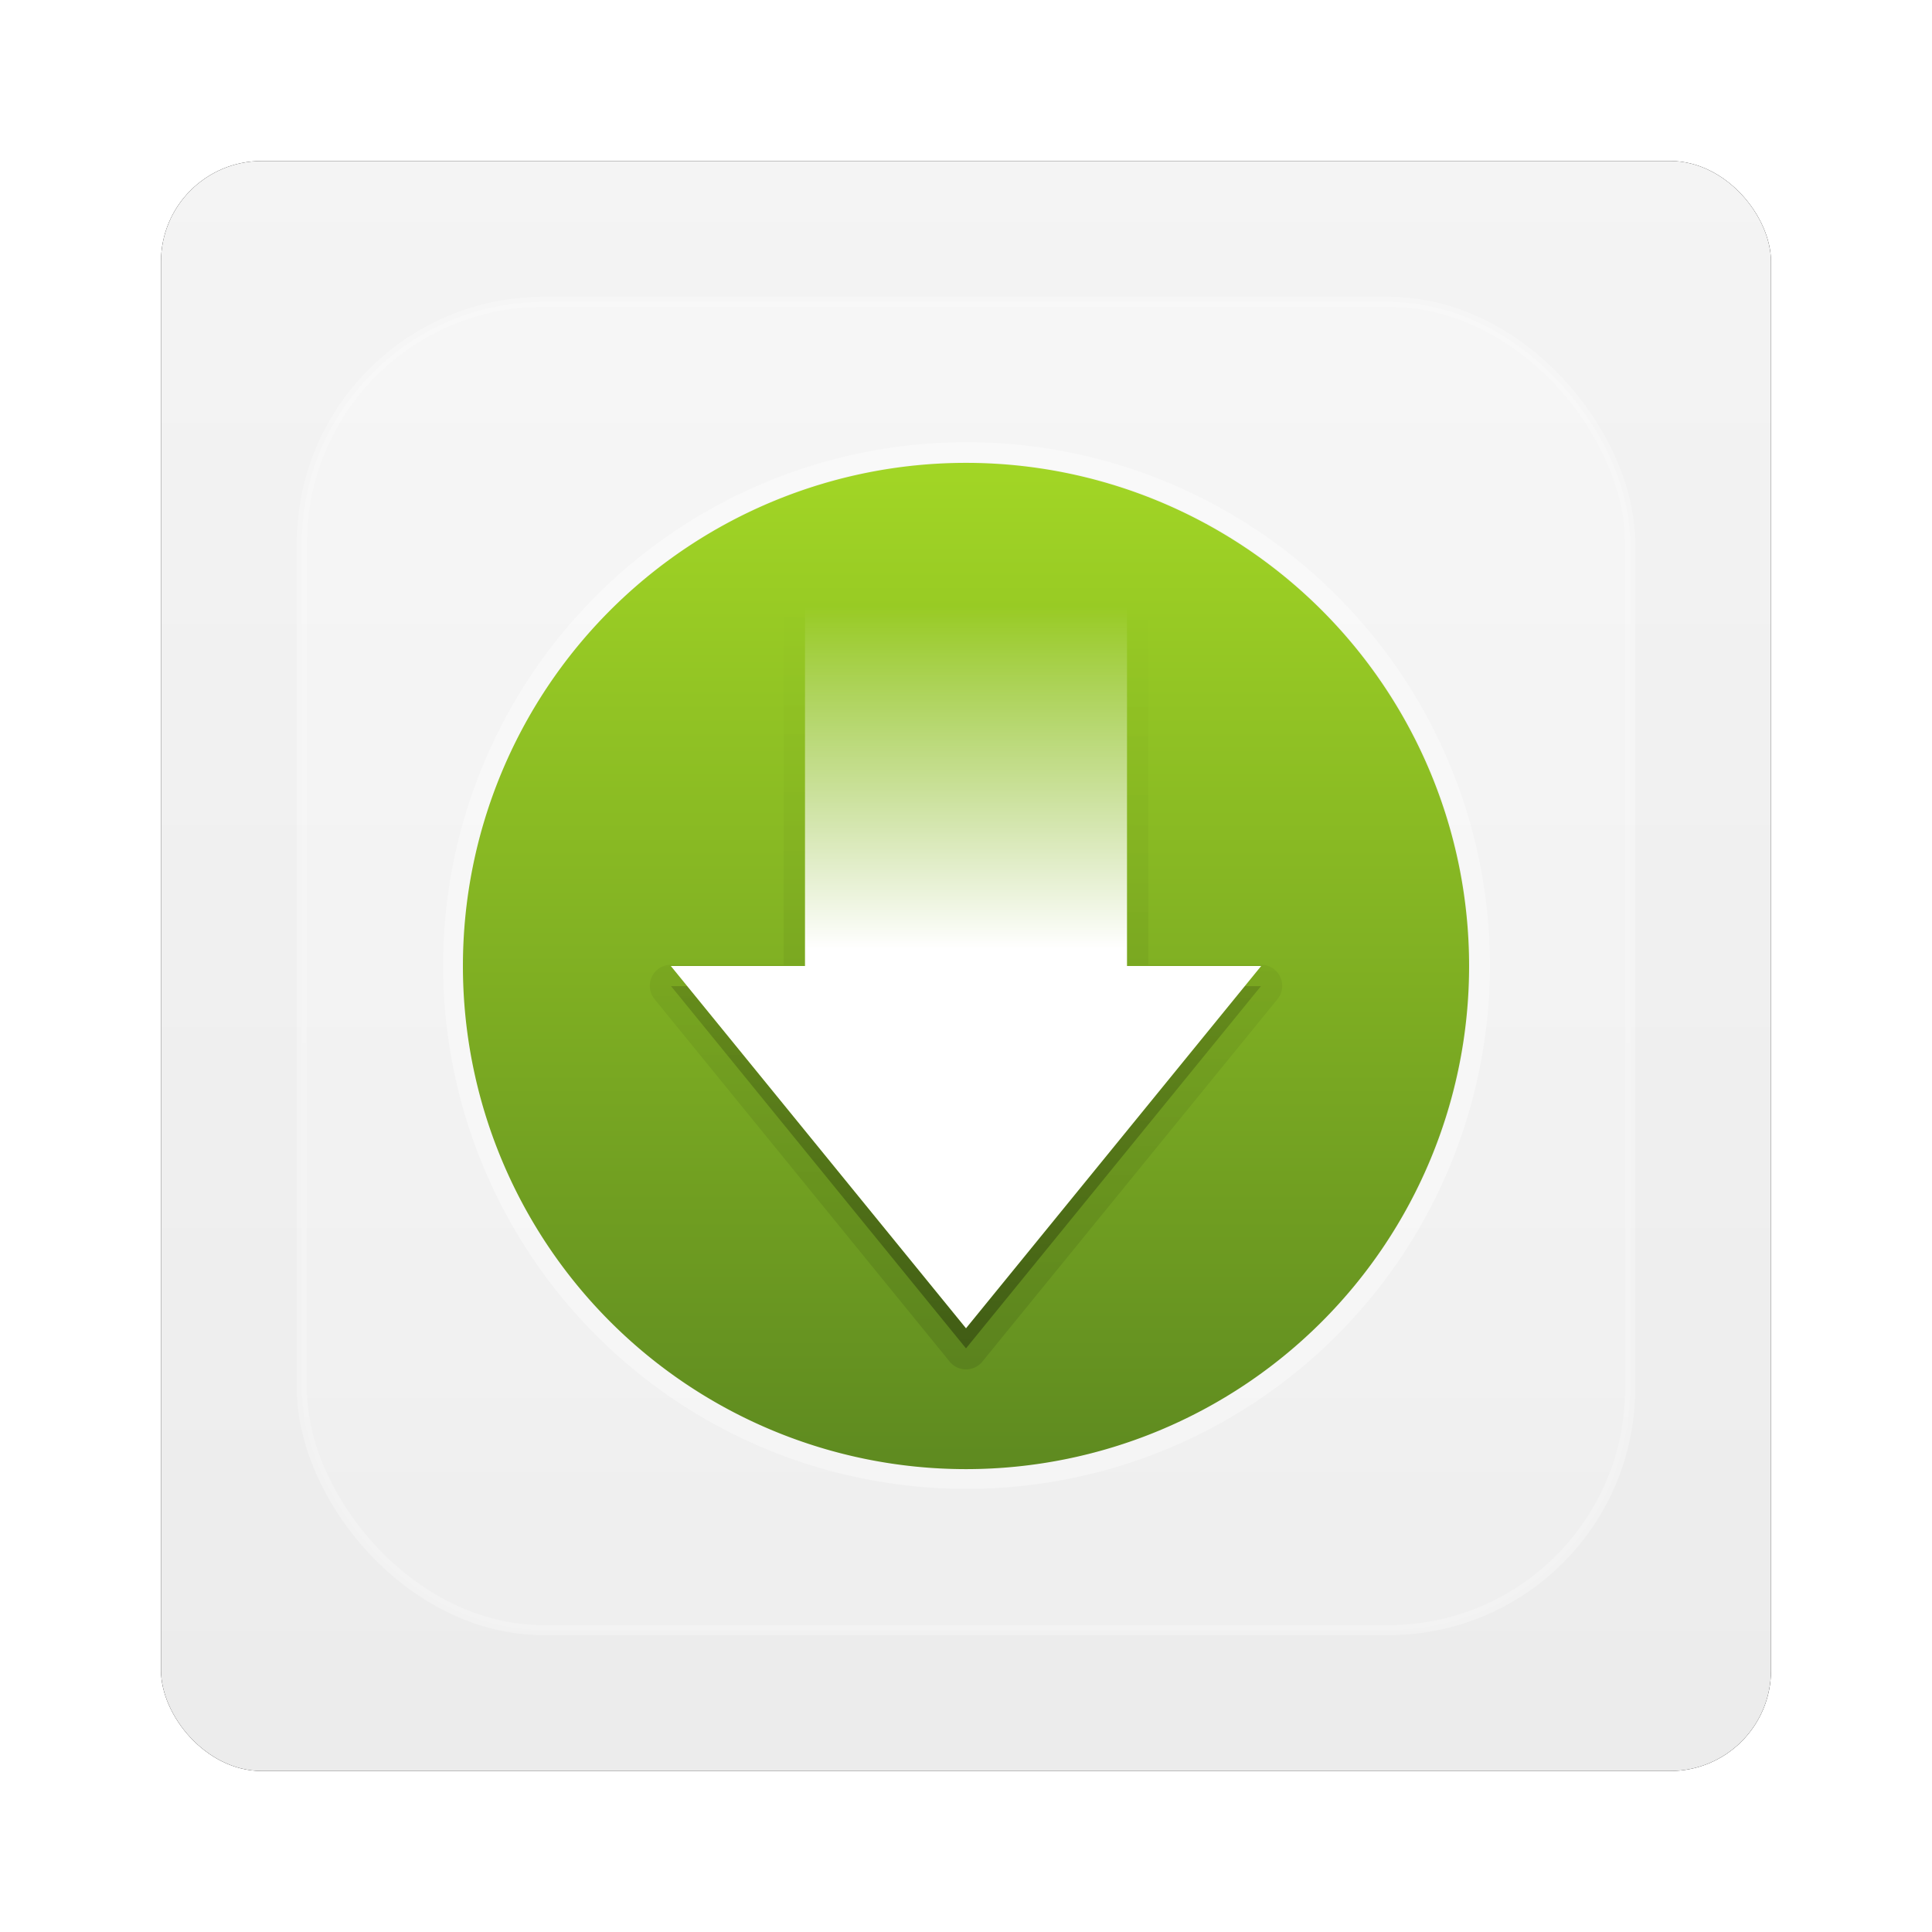<?xml version="1.0" encoding="UTF-8" standalone="no"?>
<!-- Created with Inkscape (http://www.inkscape.org/) -->
<svg id="svg6307" xmlns:rdf="http://www.w3.org/1999/02/22-rdf-syntax-ns#" xmlns="http://www.w3.org/2000/svg" height="96" width="96" version="1.1" xmlns:cc="http://creativecommons.org/ns#" xmlns:xlink="http://www.w3.org/1999/xlink" xmlns:dc="http://purl.org/dc/elements/1.1/">
 <defs id="defs6309">
  <filter id="filter6279-2" color-interpolation-filters="sRGB">
   <feGaussianBlur id="feGaussianBlur6281-1" stdDeviation="0.8"/>
  </filter>
  <linearGradient id="linearGradient9181" x1="48" gradientUnits="userSpaceOnUse" y1="1052.4" gradientTransform="translate(0 -0)" x2="48" y2="902.36">
   <stop id="stop3702-9" style="stop-color:#ebebeb" offset="0"/>
   <stop id="stop3704-77" style="stop-color:#fafafa" offset="1"/>
  </linearGradient>
  <linearGradient id="linearGradient3206-7" y2="138.66" gradientUnits="userSpaceOnUse" x2="48" y1="20.221" x1="48">
   <stop id="stop3739-2" style="stop-color:#fff" offset="0"/>
   <stop id="stop3741-1-8-8" style="stop-color:#fff;stop-opacity:0" offset="1"/>
  </linearGradient>
  <clipPath id="clipPath3613-29">
   <rect id="rect3615-9" style="fill:#fff" rx="6" ry="6" height="84" width="84" y="6" x="6"/>
  </clipPath>
  <filter id="filter3794-60" width="1.384" y="-.192" x="-.192" height="1.384" color-interpolation-filters="sRGB">
   <feGaussianBlur id="feGaussianBlur3796-2" stdDeviation="5.28"/>
  </filter>
  <clipPath id="clipPath3894">
   <path id="path3896" style="fill:#f0f" d="m104.07 44.498c0-2.612-2.103-4.715-4.714-4.715h-56.571c-2.612 0-4.714 2.103-4.714 4.715v56.575c0 2.612 2.103 4.715 4.714 4.715h56.571c2.612 0 4.714-2.103 4.714-4.715v-56.575zm-13.356 28.288c0 10.848-8.794 19.644-19.643 19.644-10.848 0-19.643-8.796-19.643-19.644s8.794-19.644 19.643-19.644c10.848 0 19.643 8.796 19.643 19.644z"/>
  </clipPath>
  <filter id="filter3898" width="1.288" y="-.144" x="-.144" height="1.288" color-interpolation-filters="sRGB">
   <feGaussianBlur id="feGaussianBlur3900" stdDeviation="2.357"/>
  </filter>
  <linearGradient id="linearGradient3094-6" x1="51.429" gradientUnits="userSpaceOnUse" y1="72.786" gradientTransform="matrix(0 -1.273 1.273 0 -44.631 138.45)" x2="90.714" y2="72.786">
   <stop id="stop3780-0" style="stop-color:#5e8a20" offset="0"/>
   <stop id="stop3782-0" style="stop-color:#a2d625" offset="1"/>
  </linearGradient>
  <linearGradient id="linearGradient3849" x1="65.263" xlink:href="#linearGradient3746-4" gradientUnits="userSpaceOnUse" y1="86.849" gradientTransform="matrix(.833 0 0 .833 -8.667 -5.333)" x2="65.6" y2="42.4"/>
  <linearGradient id="linearGradient3746-4">
   <stop id="stop3748-6" offset="0"/>
   <stop id="stop3754" style="stop-opacity:0" offset="1"/>
  </linearGradient>
  <linearGradient id="linearGradient3861" x1="65.263" xlink:href="#linearGradient3746-4" gradientUnits="userSpaceOnUse" y1="86.849" gradientTransform="matrix(.833 0 0 .833 -8.667 -5.333)" x2="65.263" y2="43.591"/>
  <linearGradient id="linearGradient3858-9" x1="65.263" gradientUnits="userSpaceOnUse" y1="64.205" gradientTransform="matrix(.833 0 0 .833 -8.667 -6.333)" x2="65.263" y2="43.78">
   <stop id="stop3739-5-8" style="stop-color:#fff" offset="0"/>
   <stop id="stop3741-1-7" style="stop-color:#fff;stop-opacity:0" offset="1"/>
  </linearGradient>
 </defs>
 <g id="layer1" transform="translate(0 -956.36)">
  <g id="g6922">
   <rect id="rect9283" ry="5" style="filter:url(#filter6279-2)" rx="5" transform="translate(0 -0)" height="80" width="80" y="964.36" x="8"/>
   <rect id="rect9285" style="fill:url(#linearGradient9181)" rx="5" ry="5" height="80" width="80" y="964.36" x="8"/>
   <g id="layer4" transform="translate(0 956.36)">
    <rect id="rect3171" style="opacity:.5;filter:url(#filter3794-60);stroke:#fff;stroke-linecap:round;stroke-width:.5;fill:url(#linearGradient3206-7)" clip-path="url(#clipPath3613-29)" rx="12" ry="12" height="66" width="66" y="15" x="15"/>
   </g>
   <g id="g3125" transform="translate(-3.4026e-7 956.36)">
    <g id="g3104">
     <path id="path3887" style="opacity:.6;filter:url(#filter3898);stroke:#fff;stroke-width:1.571;fill:#fff" clip-path="url(#clipPath3894)" transform="matrix(0 -1.273 1.273 0 -44.631 138.45)" d="m90.714 72.786a19.643 19.643 0 1 1 -39.286 0 19.643 19.643 0 1 1 39.286 0z"/>
    </g>
    <g id="g3096">
     <path id="path3836" style="fill:url(#linearGradient3094-6)" d="m48 23a24.998 25 0 1 1 0 50 24.998 25 0 1 1 0 -50z"/>
     <g id="g3866">
      <path id="path3763" style="opacity:.1;fill:url(#linearGradient3849)" d="m39.906 29.938a1.048 1.048 0 0 0 -0.968 1.062v16.938h-5.594a1.048 1.048 0 0 0 -0.812 1.719l14.656 18a1.048 1.048 0 0 0 1.625 0l14.656-18a1.048 1.048 0 0 0 -0.812 -1.719h-5.594v-16.938a1.048 1.048 0 0 0 -1.062 -1.062h-16a1.048 1.048 0 0 0 -0.094 0zm0.094 0.062h16v18h6.656l-14.656 18-14.656-18h6.656v-18z"/>
      <path id="path3772" style="opacity:.05;fill:url(#linearGradient3849)" d="m55.906 29c-0.142-0.002-0.297 0.006-0.438 0.031h-15.812c-1.22 0.199-1.796 1.466-1.625 2.594v15.406c-1.737 0.041-3.494-0.081-5.219 0.063-1.472 0.34-1.927 2.422-0.812 3.406 4.877 5.965 9.725 11.972 14.625 17.906 0.921 0.933 2.508 0.605 3.156-0.469l14.407-17.687c1.095-1.211 0.019-3.421-1.625-3.219h-4.594v-16.312c-0.121-1.032-1.072-1.702-2.063-1.719zm-15.906 1h16v18h6.656l-14.656 18-14.656-18h6.656v-18z"/>
      <path id="path3741" style="opacity:.3;fill:url(#linearGradient3861)" d="m33.344 49 14.656 18 14.656-18h-0.812l-13.844 17-13.844-17h-0.812z"/>
      <path id="path3867" style="fill:url(#linearGradient3858-9)" d="m40 30v18h-6.667l14.667 18 14.667-18h-6.667v-18h-16z"/>
     </g>
    </g>
   </g>
  </g>
 </g>
</svg>
